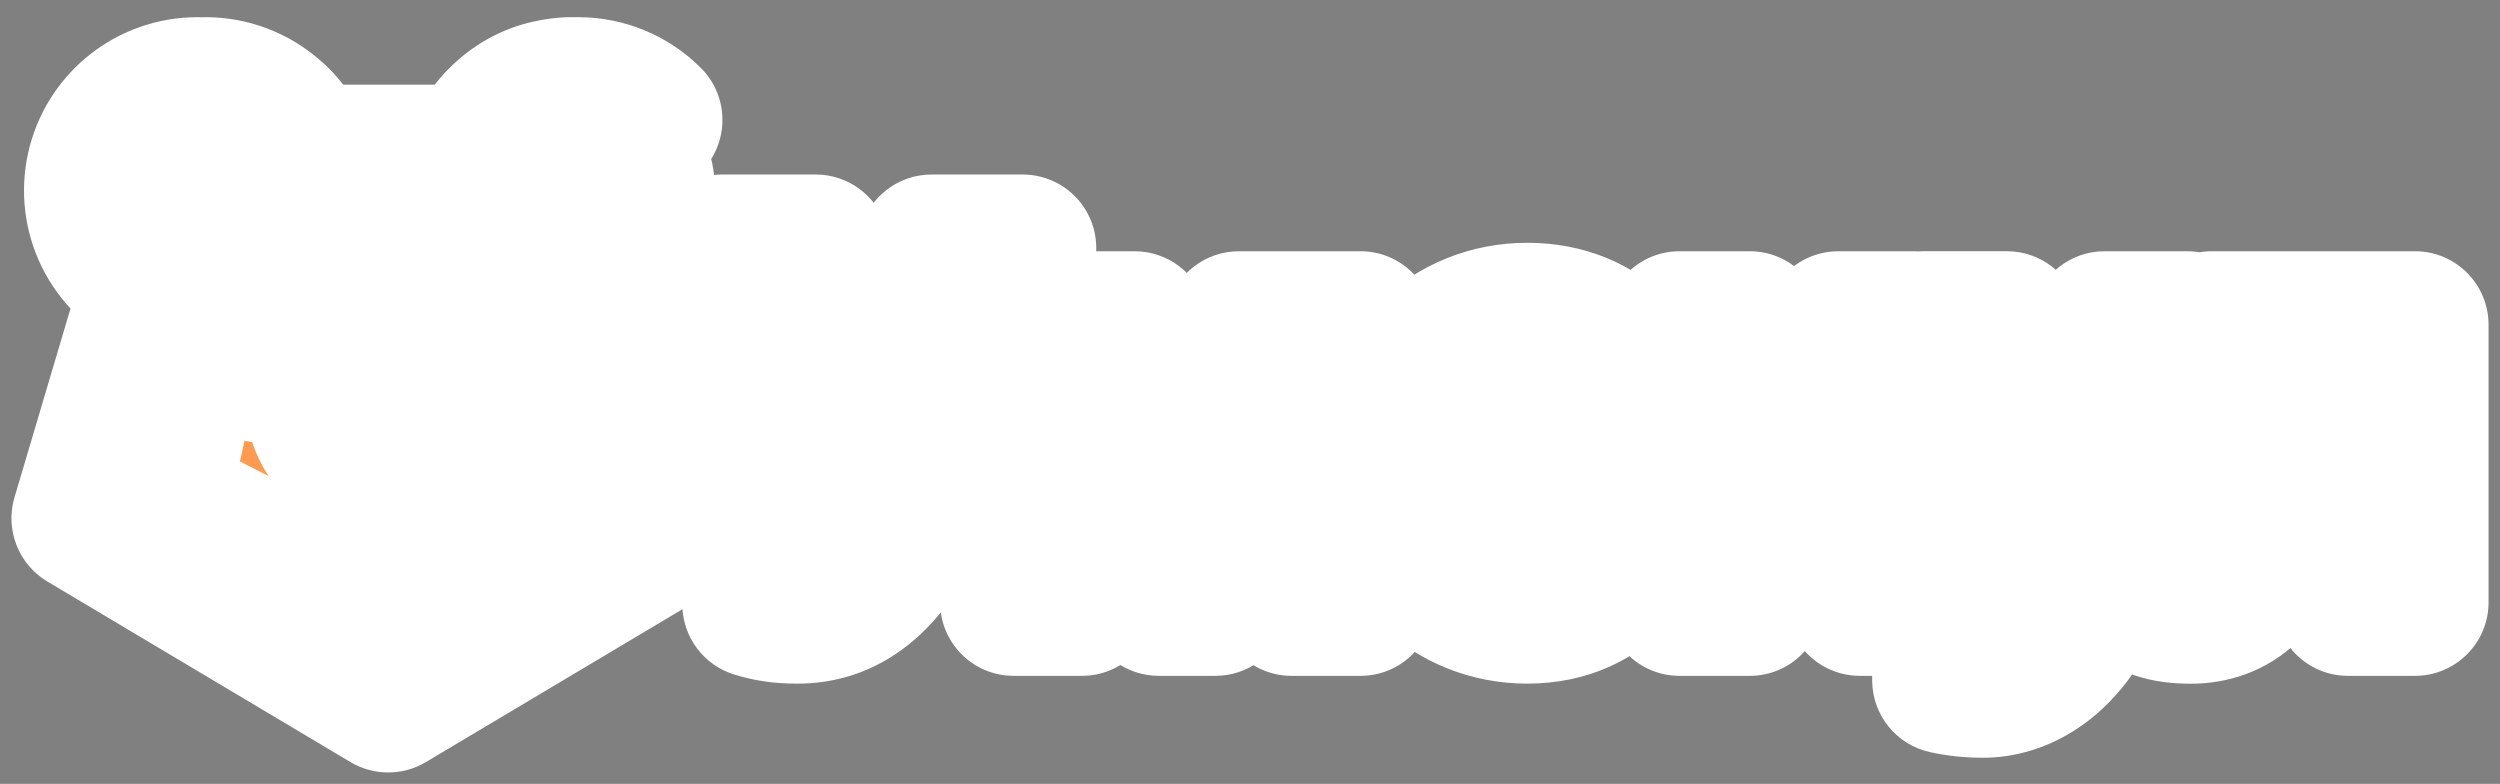 <svg width="354" height="111" viewBox="0 0 354 111" fill="none" xmlns="http://www.w3.org/2000/svg">
<rect x="0" y="0" width="354" height="111" fill="#808080" stroke="none"/>
<mask id="path-1-outside-1_1819_4720" maskUnits="userSpaceOnUse" x="1.032" y="1.844" width="352" height="108" fill="black">
<rect fill="white" x="1.032" y="1.844" width="352" height="108"/>
<path d="M88.473 39.776L97.822 73.441L54.968 98.969L12.032 73.393L22.003 39.776C19.083 38.419 16.715 36.108 15.288 33.224C13.862 30.341 13.464 27.058 14.16 23.917C14.856 20.777 16.604 17.968 19.115 15.955C21.627 13.941 24.751 12.844 27.972 12.844H29.251C32.599 12.879 35.827 14.095 38.363 16.277C40.287 17.884 41.709 20.009 42.459 22.399H67.631C69.102 17.964 73.083 14.246 77.791 13.226C78.714 13.01 79.656 12.882 80.603 12.844H81.883C85.635 12.844 89.233 14.332 91.886 16.981C94.538 19.63 96.029 23.223 96.029 26.969C96.027 32.643 93.304 37.535 88.473 39.776Z"/>
<path d="M39.919 35.027L47.959 34.969L36.276 52.092C34.997 51.695 33.755 51.186 32.565 50.571L39.919 35.027Z"/>
<path d="M69.219 34.969L77.541 35.027L65.803 52.173C64.411 51.831 63.055 51.357 61.753 50.756L69.219 34.969Z"/>
<path d="M144.819 35.122L130.17 71.295C124.994 83.997 118.087 86.39 112.928 86.39C110.432 86.39 108.87 86.114 107.026 85.56L106.941 75.173C108.636 75.87 110.447 76.242 112.279 76.27C114.955 76.27 117.532 75.356 119.194 72.684L102.235 35.122H115.51L123.989 61.538H124.638L131.919 35.122H144.819Z"/>
<path d="M298.004 45.987L292.105 73.501H291.461L284.18 45.983H272.29L286.576 83.998C284.733 87.035 282.336 87.955 279.94 87.955C278.559 87.955 276.899 87.587 275.423 87.035L275.513 96.33C277.272 96.71 279.063 96.896 280.86 96.883C285.194 96.883 292.844 94.305 297.174 81.974L309.71 45.987H298.004Z"/>
<path d="M270.997 45.99H260.304L247.77 65.593V45.99H237.817V85.288H247.77V76.913L254.316 68.354L263.349 85.288H274.96L260.304 60.255L270.997 45.99Z"/>
<path d="M233.761 61.633C233.3 52.431 227.033 44.79 216.249 44.79C205.926 44.79 196.617 52.431 196.617 65.59C196.617 78.75 205.926 86.391 216.249 86.391C227.033 86.391 233.306 77.924 233.761 69.641H222.527C222.896 75.071 220.42 79.211 215.167 79.211C209.729 79.211 207.78 73.505 207.78 65.59C207.78 57.676 209.729 51.88 215.167 51.88C220.42 51.88 222.896 56.114 222.527 61.644L233.761 61.633Z"/>
<path d="M313.21 45.987L312.474 71.297C312.382 75.806 310.353 77.555 308.234 77.555C307.329 77.582 306.425 77.458 305.56 77.188V85.757C306.943 86.218 308.417 86.401 310.263 86.401C315.792 86.401 321.782 82.905 322.243 72.136L322.981 53.635H332.473V85.287H341.968V45.987H313.21Z"/>
<path d="M168.507 71.023H167.862L160.673 45.99H143.531V85.288H153.209L153.115 53.352H153.76L164.084 85.288H172.102L182.333 53.352H183.163L182.886 85.288H192.655V45.99H175.42L168.507 71.023Z"/>
<path d="M50.263 69.425V79.693C55.861 80.021 61.573 78.517 66.042 75.439C71.243 71.907 74.373 66.837 75.156 60.758H68.513C66.362 69.296 58.187 72.123 50.263 69.425Z"/>
<path d="M54.423 66.041C54.596 66.041 54.764 66.054 54.926 66.054C55.089 66.054 55.26 66.054 55.441 66.041C59.976 65.815 64.858 62.358 64.858 55.306V54.824H44.995V55.306C44.995 62.352 49.869 65.809 54.402 66.041H54.423Z"/>
<path d="M36.276 52.092C37.376 52.378 38.501 52.551 39.635 52.607H39.669C39.947 52.622 40.222 52.628 40.486 52.628C40.75 52.628 41.025 52.628 41.297 52.607H41.32C47.043 52.327 51.93 49.234 54.547 44.377H55.379C56.72 46.897 58.737 48.994 61.204 50.434L61.753 50.756L69.217 34.967H47.959L36.276 52.092Z"/>
<path d="M88.473 39.776C93.304 37.535 96.027 32.643 96.029 26.969C96.029 23.223 94.538 19.63 91.886 16.981C89.233 14.332 85.632 12.844 81.881 12.844H80.601C79.652 12.882 78.708 13.01 77.782 13.226C73.075 14.246 69.093 17.964 67.622 22.399H42.45C41.701 20.009 40.279 17.884 38.354 16.277C35.82 14.097 32.596 12.881 29.251 12.844H27.972C24.748 12.841 21.621 13.937 19.107 15.951C16.593 17.965 14.843 20.776 14.147 23.918C13.45 27.061 13.85 30.346 15.278 33.231C16.707 36.116 19.08 38.427 22.003 39.782L12.032 73.393L54.962 98.969L97.816 73.441L88.473 39.776ZM54.97 87.801L22.061 70.923L27.437 46.826H28.115C29.223 48.191 30.561 49.353 32.068 50.26L32.563 50.566L39.917 35.021H28.985C27.308 35.021 25.7 34.356 24.514 33.172C23.329 31.988 22.663 30.383 22.663 28.708C22.663 27.034 23.329 25.428 24.514 24.244C25.7 23.06 27.308 22.395 28.985 22.395C29.11 22.395 29.232 22.406 29.347 22.414C30.471 22.461 31.561 22.815 32.497 23.438C33.433 24.06 34.181 24.928 34.658 25.945C35.071 26.795 35.284 27.728 35.282 28.673C35.282 28.951 35.264 29.228 35.226 29.504V29.846H74.691C74.614 29.46 74.576 29.067 74.577 28.673C74.58 27.259 75.061 25.887 75.943 24.78C76.825 23.673 78.055 22.895 79.434 22.574C80.357 22.351 81.318 22.341 82.244 22.545C83.171 22.749 84.039 23.162 84.782 23.751C85.525 24.34 86.124 25.091 86.533 25.946C86.942 26.801 87.15 27.738 87.142 28.685C87.146 30.357 86.488 31.963 85.31 33.151C84.132 34.34 82.531 35.014 80.857 35.027H77.529L65.792 52.173C66.711 52.381 67.648 52.509 68.59 52.556H68.619C68.895 52.574 69.172 52.574 69.43 52.574C69.688 52.574 69.965 52.574 70.262 52.556C75.076 52.317 79.382 50.046 82.162 46.367H82.832L87.853 70.913L54.97 87.801Z"/>
</mask>
<path d="M88.473 39.776L97.822 73.441L54.968 98.969L12.032 73.393L22.003 39.776C19.083 38.419 16.715 36.108 15.288 33.224C13.862 30.341 13.464 27.058 14.16 23.917C14.856 20.777 16.604 17.968 19.115 15.955C21.627 13.941 24.751 12.844 27.972 12.844H29.251C32.599 12.879 35.827 14.095 38.363 16.277C40.287 17.884 41.709 20.009 42.459 22.399H67.631C69.102 17.964 73.083 14.246 77.791 13.226C78.714 13.01 79.656 12.882 80.603 12.844H81.883C85.635 12.844 89.233 14.332 91.886 16.981C94.538 19.63 96.029 23.223 96.029 26.969C96.027 32.643 93.304 37.535 88.473 39.776Z" fill="#FF9B50"/>
<path d="M39.919 35.027L47.959 34.969L36.276 52.092C34.997 51.695 33.755 51.186 32.565 50.571L39.919 35.027Z" fill="white"/>
<path d="M69.219 34.969L77.541 35.027L65.803 52.173C64.411 51.831 63.055 51.357 61.753 50.756L69.219 34.969Z" fill="white"/>
<path d="M144.819 35.122L130.17 71.295C124.994 83.997 118.087 86.39 112.928 86.39C110.432 86.39 108.87 86.114 107.026 85.56L106.941 75.173C108.636 75.87 110.447 76.242 112.279 76.27C114.955 76.27 117.532 75.356 119.194 72.684L102.235 35.122H115.51L123.989 61.538H124.638L131.919 35.122H144.819Z" fill="black"/>
<path d="M298.004 45.987L292.105 73.501H291.461L284.18 45.983H272.29L286.576 83.998C284.733 87.035 282.336 87.955 279.94 87.955C278.559 87.955 276.899 87.587 275.423 87.035L275.513 96.33C277.272 96.71 279.063 96.896 280.86 96.883C285.194 96.883 292.844 94.305 297.174 81.974L309.71 45.987H298.004Z" fill="black"/>
<path d="M270.997 45.99H260.304L247.77 65.593V45.99H237.817V85.288H247.77V76.913L254.316 68.354L263.349 85.288H274.96L260.304 60.255L270.997 45.99Z" fill="black"/>
<path d="M233.761 61.633C233.3 52.431 227.033 44.79 216.249 44.79C205.926 44.79 196.617 52.431 196.617 65.59C196.617 78.75 205.926 86.391 216.249 86.391C227.033 86.391 233.306 77.924 233.761 69.641H222.527C222.896 75.071 220.42 79.211 215.167 79.211C209.729 79.211 207.78 73.505 207.78 65.59C207.78 57.676 209.729 51.88 215.167 51.88C220.42 51.88 222.896 56.114 222.527 61.644L233.761 61.633Z" fill="black"/>
<path d="M313.21 45.987L312.474 71.297C312.382 75.806 310.353 77.555 308.234 77.555C307.329 77.582 306.425 77.458 305.56 77.188V85.757C306.943 86.218 308.417 86.401 310.263 86.401C315.792 86.401 321.782 82.905 322.243 72.136L322.981 53.635H332.473V85.287H341.968V45.987H313.21Z" fill="black"/>
<path d="M168.507 71.023H167.862L160.673 45.99H143.531V85.288H153.209L153.115 53.352H153.76L164.084 85.288H172.102L182.333 53.352H183.163L182.886 85.288H192.655V45.99H175.42L168.507 71.023Z" fill="black"/>
<path d="M50.263 69.425V79.693C55.861 80.021 61.573 78.517 66.042 75.439C71.243 71.907 74.373 66.837 75.156 60.758H68.513C66.362 69.296 58.187 72.123 50.263 69.425Z" fill="black"/>
<path d="M54.423 66.041C54.596 66.041 54.764 66.054 54.926 66.054C55.089 66.054 55.26 66.054 55.441 66.041C59.976 65.815 64.858 62.358 64.858 55.306V54.824H44.995V55.306C44.995 62.352 49.869 65.809 54.402 66.041H54.423Z" fill="black"/>
<path d="M36.276 52.092C37.376 52.378 38.501 52.551 39.635 52.607H39.669C39.947 52.622 40.222 52.628 40.486 52.628C40.75 52.628 41.025 52.628 41.297 52.607H41.32C47.043 52.327 51.93 49.234 54.547 44.377H55.379C56.72 46.897 58.737 48.994 61.204 50.434L61.753 50.756L69.217 34.967H47.959L36.276 52.092Z" fill="black"/>
<path d="M88.473 39.776C93.304 37.535 96.027 32.643 96.029 26.969C96.029 23.223 94.538 19.63 91.886 16.981C89.233 14.332 85.632 12.844 81.881 12.844H80.601C79.652 12.882 78.708 13.01 77.782 13.226C73.075 14.246 69.093 17.964 67.622 22.399H42.45C41.701 20.009 40.279 17.884 38.354 16.277C35.82 14.097 32.596 12.881 29.251 12.844H27.972C24.748 12.841 21.621 13.937 19.107 15.951C16.593 17.965 14.843 20.776 14.147 23.918C13.45 27.061 13.85 30.346 15.278 33.231C16.707 36.116 19.08 38.427 22.003 39.782L12.032 73.393L54.962 98.969L97.816 73.441L88.473 39.776ZM54.97 87.801L22.061 70.923L27.437 46.826H28.115C29.223 48.191 30.561 49.353 32.068 50.26L32.563 50.566L39.917 35.021H28.985C27.308 35.021 25.7 34.356 24.514 33.172C23.329 31.988 22.663 30.383 22.663 28.708C22.663 27.034 23.329 25.428 24.514 24.244C25.7 23.06 27.308 22.395 28.985 22.395C29.11 22.395 29.232 22.406 29.347 22.414C30.471 22.461 31.561 22.815 32.497 23.438C33.433 24.06 34.181 24.928 34.658 25.945C35.071 26.795 35.284 27.728 35.282 28.673C35.282 28.951 35.264 29.228 35.226 29.504V29.846H74.691C74.614 29.46 74.576 29.067 74.577 28.673C74.58 27.259 75.061 25.887 75.943 24.78C76.825 23.673 78.055 22.895 79.434 22.574C80.357 22.351 81.318 22.341 82.244 22.545C83.171 22.749 84.039 23.162 84.782 23.751C85.525 24.34 86.124 25.091 86.533 25.946C86.942 26.801 87.15 27.738 87.142 28.685C87.146 30.357 86.488 31.963 85.31 33.151C84.132 34.34 82.531 35.014 80.857 35.027H77.529L65.792 52.173C66.711 52.381 67.648 52.509 68.59 52.556H68.619C68.895 52.574 69.172 52.574 69.43 52.574C69.688 52.574 69.965 52.574 70.262 52.556C75.076 52.317 79.382 50.046 82.162 46.367H82.832L87.853 70.913L54.97 87.801Z" fill="black"/>
<path d="M96.029 26.969L101.235 26.971V26.969H96.029ZM27.972 18.05H29.251V7.638H27.972V18.05ZM88.207 20.665C89.883 22.338 90.823 24.606 90.823 26.969H101.235C101.235 21.84 99.194 16.922 95.564 13.297L88.207 20.665ZM90.823 26.968C90.822 30.974 88.97 33.806 86.282 35.054L90.665 44.498C97.637 41.263 101.232 34.312 101.235 26.971L90.823 26.968ZM88.473 39.776L98.505 36.99C96.967 31.45 91.228 28.206 85.688 29.744C80.148 31.282 76.903 37.02 78.441 42.56L88.473 39.776ZM97.822 73.441L103.15 82.386C107.184 79.983 109.11 75.179 107.854 70.655L97.822 73.441ZM54.968 98.969L49.639 107.914C52.922 109.87 57.013 109.87 60.296 107.914L54.968 98.969ZM12.032 73.393L2.05 70.432C0.696 74.998 2.612 79.9 6.703 82.338L12.032 73.393ZM22.003 39.776L31.985 42.737C33.453 37.788 31.073 32.51 26.392 30.334L22.003 39.776ZM15.288 33.224L5.956 37.84L5.956 37.84L15.288 33.224ZM14.16 23.917L24.325 26.17L24.325 26.17L14.16 23.917ZM19.115 15.955L12.602 7.832L12.602 7.832L19.115 15.955ZM27.972 12.844L27.972 23.256C33.72 23.255 38.381 18.597 38.383 12.848C38.386 7.1 33.729 2.437 27.981 2.432L27.972 12.844ZM29.251 12.844L29.36 2.433C23.611 2.372 18.902 6.983 18.84 12.732C18.778 18.48 23.387 23.191 29.136 23.255L29.251 12.844ZM38.363 16.277L31.572 24.17C31.611 24.203 31.65 24.237 31.69 24.27L38.363 16.277ZM42.459 22.399L32.524 25.516C33.886 29.857 37.909 32.811 42.459 32.811V22.399ZM67.631 22.399V32.811C72.118 32.811 76.101 29.936 77.513 25.677L67.631 22.399ZM77.791 13.226L79.995 23.402C80.05 23.39 80.105 23.377 80.16 23.365L77.791 13.226ZM80.603 12.844V2.432C80.463 2.432 80.322 2.435 80.181 2.441L80.603 12.844ZM84.529 24.349C88.598 28.412 95.19 28.407 99.253 24.338C103.316 20.269 103.311 13.676 99.242 9.613L84.529 24.349ZM39.919 35.027L39.844 24.615C35.846 24.644 32.217 26.96 30.507 30.574L39.919 35.027ZM47.959 34.969L56.56 40.837C58.743 37.637 58.969 33.49 57.148 30.072C55.326 26.654 51.757 24.529 47.884 24.557L47.959 34.969ZM36.276 52.092L33.187 62.035C33.341 62.083 33.496 62.127 33.652 62.168L36.276 52.092ZM32.565 50.571L23.153 46.119C20.754 51.19 22.805 57.25 27.79 59.824L32.565 50.571ZM69.219 34.969L69.292 24.557C65.24 24.529 61.54 26.854 59.807 30.517L69.219 34.969ZM77.541 35.027L86.132 40.908C88.307 37.731 88.551 33.614 86.767 30.203C84.984 26.791 81.463 24.642 77.614 24.615L77.541 35.027ZM65.803 52.173L63.325 62.285C67.536 63.318 71.946 61.632 74.395 58.054L65.803 52.173ZM61.753 50.756L56.49 59.74C56.782 59.91 57.081 60.067 57.388 60.209L61.753 50.756ZM144.819 35.122L154.47 39.031C155.77 35.821 155.389 32.175 153.454 29.304C151.518 26.432 148.282 24.711 144.819 24.711V35.122ZM130.17 71.295L139.812 75.223C139.815 75.216 139.817 75.21 139.82 75.203L130.17 71.295ZM107.026 85.56L96.615 85.645C96.653 90.208 99.657 94.215 104.027 95.53L107.026 85.56ZM106.941 75.173L110.9 65.543C107.675 64.217 103.999 64.594 101.11 66.547C98.221 68.501 96.501 71.771 96.53 75.258L106.941 75.173ZM112.279 76.27L112.12 86.68C112.173 86.681 112.226 86.682 112.279 86.682V76.27ZM119.194 72.684L128.034 78.185C129.869 75.236 130.113 71.566 128.684 68.4L119.194 72.684ZM102.235 35.122V24.711C98.7 24.711 95.406 26.505 93.489 29.474C91.571 32.444 91.291 36.185 92.746 39.407L102.235 35.122ZM115.51 35.122L125.423 31.94C124.041 27.632 120.034 24.711 115.51 24.711V35.122ZM123.989 61.538L114.076 64.72C115.458 69.028 119.465 71.949 123.989 71.949V61.538ZM124.638 61.538V71.949C129.323 71.949 133.431 68.82 134.676 64.304L124.638 61.538ZM131.919 35.122V24.711C127.235 24.711 123.127 27.839 121.882 32.356L131.919 35.122ZM298.004 45.987V35.575C293.095 35.575 288.853 39.004 287.824 43.804L298.004 45.987ZM292.105 73.501V83.913C297.014 83.913 301.256 80.484 302.285 75.684L292.105 73.501ZM291.461 73.501L281.396 76.164C282.604 80.731 286.736 83.913 291.461 83.913V73.501ZM284.18 45.983L294.245 43.319C293.037 38.752 288.904 35.571 284.18 35.571V45.983ZM272.29 45.983V35.571C268.874 35.571 265.675 37.247 263.73 40.055C261.785 42.864 261.342 46.447 262.544 49.645L272.29 45.983ZM286.576 83.998L295.477 89.398C297.134 86.666 297.446 83.326 296.322 80.335L286.576 83.998ZM275.423 87.035L279.074 77.284C275.861 76.081 272.26 76.538 269.449 78.507C266.639 80.476 264.979 83.704 265.012 87.136L275.423 87.035ZM275.513 96.33L265.102 96.431C265.149 101.296 268.56 105.48 273.315 106.507L275.513 96.33ZM280.86 96.883V86.471C280.836 86.471 280.811 86.471 280.787 86.471L280.86 96.883ZM297.174 81.974L306.998 85.424C307.001 85.416 307.004 85.407 307.007 85.399L297.174 81.974ZM309.71 45.987L319.542 49.412C320.651 46.228 320.15 42.704 318.197 39.956C316.244 37.208 313.081 35.575 309.71 35.575V45.987ZM270.997 45.99L279.328 52.235C281.693 49.08 282.073 44.859 280.309 41.332C278.545 37.806 274.94 35.578 270.997 35.578V45.99ZM260.304 45.99V35.578C256.752 35.578 253.445 37.389 251.532 40.381L260.304 45.99ZM247.77 65.593H237.358C237.358 70.218 240.409 74.289 244.849 75.587C249.288 76.885 254.051 75.098 256.542 71.202L247.77 65.593ZM247.77 45.99H258.182C258.182 40.24 253.52 35.578 247.77 35.578V45.99ZM237.817 45.99V35.578C232.067 35.578 227.405 40.24 227.405 45.99H237.817ZM237.817 85.288H227.405C227.405 91.038 232.067 95.7 237.817 95.7V85.288ZM247.77 85.288V95.7C253.52 95.7 258.182 91.038 258.182 85.288H247.77ZM247.77 76.913L239.5 70.588C238.111 72.404 237.358 74.626 237.358 76.913H247.77ZM254.316 68.354L263.502 63.454C261.835 60.328 258.693 58.265 255.163 57.977C251.632 57.689 248.197 59.215 246.045 62.029L254.316 68.354ZM263.349 85.288L254.162 90.189C255.972 93.581 259.504 95.7 263.349 95.7V85.288ZM274.96 85.288V95.7C278.691 95.7 282.137 93.704 283.993 90.467C285.848 87.23 285.83 83.248 283.945 80.028L274.96 85.288ZM260.304 60.255L251.973 54.01C249.459 57.363 249.201 61.898 251.319 65.515L260.304 60.255ZM233.761 61.633L233.771 72.045C236.621 72.042 239.345 70.871 241.309 68.805C243.272 66.739 244.303 63.959 244.16 61.112L233.761 61.633ZM233.761 69.641L244.157 70.212C244.314 67.356 243.289 64.561 241.323 62.484C239.356 60.406 236.622 59.229 233.761 59.229V69.641ZM222.527 69.641V59.229C219.643 59.229 216.888 60.425 214.919 62.533C212.95 64.64 211.944 67.469 212.139 70.347L222.527 69.641ZM222.527 61.644L212.138 60.95C211.946 63.828 212.956 66.655 214.927 68.76C216.898 70.865 219.653 72.058 222.537 72.055L222.527 61.644ZM313.21 45.987V35.575C307.578 35.575 302.966 40.054 302.803 45.684L313.21 45.987ZM312.474 71.297L302.067 70.994C302.066 71.024 302.065 71.054 302.065 71.084L312.474 71.297ZM308.234 77.555V67.144C308.133 67.144 308.031 67.145 307.929 67.148L308.234 77.555ZM305.56 77.188L308.662 67.249C305.501 66.263 302.059 66.838 299.391 68.8C296.724 70.763 295.148 73.876 295.148 77.188H305.56ZM305.56 85.757H295.148C295.148 90.238 298.016 94.216 302.267 95.634L305.56 85.757ZM322.243 72.136L332.646 72.581C332.646 72.571 332.647 72.561 332.647 72.551L322.243 72.136ZM322.981 53.635V43.224C317.392 43.224 312.8 47.636 312.578 53.221L322.981 53.635ZM332.473 53.635H342.885C342.885 47.885 338.224 43.224 332.473 43.224V53.635ZM332.473 85.287H322.062C322.062 91.038 326.723 95.699 332.473 95.699V85.287ZM341.968 85.287V95.699C347.718 95.699 352.38 91.038 352.38 85.287H341.968ZM341.968 45.987H352.38C352.38 40.236 347.718 35.575 341.968 35.575V45.987ZM168.507 71.023V81.435C173.19 81.435 177.297 78.309 178.543 73.795L168.507 71.023ZM167.862 71.023L157.855 73.897C159.137 78.36 163.219 81.435 167.862 81.435V71.023ZM160.673 45.99L170.68 43.116C169.398 38.653 165.316 35.578 160.673 35.578V45.99ZM143.531 45.99V35.578C137.781 35.578 133.119 40.24 133.119 45.99H143.531ZM143.531 85.288H133.119C133.119 91.038 137.781 95.7 143.531 95.7V85.288ZM153.209 85.288V95.7C155.975 95.7 158.628 94.599 160.582 92.64C162.535 90.68 163.628 88.024 163.62 85.258L153.209 85.288ZM153.115 53.352V42.94C150.348 42.94 147.695 44.041 145.742 46C143.788 47.959 142.695 50.616 142.703 53.382L153.115 53.352ZM153.76 53.352L163.667 50.149C162.278 45.852 158.276 42.94 153.76 42.94V53.352ZM164.084 85.288L154.177 88.491C155.567 92.788 159.568 95.7 164.084 95.7V85.288ZM172.102 85.288V95.7C176.629 95.7 180.636 92.775 182.017 88.465L172.102 85.288ZM182.333 53.352V42.94C177.806 42.94 173.798 45.865 172.417 50.175L182.333 53.352ZM183.163 53.352L193.574 53.442C193.598 50.665 192.512 47.993 190.557 46.021C188.602 44.049 185.94 42.94 183.163 42.94V53.352ZM182.886 85.288L172.475 85.198C172.451 87.975 173.537 90.646 175.492 92.618C177.447 94.591 180.109 95.7 182.886 95.7V85.288ZM192.655 85.288V95.7C198.406 95.7 203.067 91.038 203.067 85.288H192.655ZM192.655 45.99H203.067C203.067 40.24 198.406 35.578 192.655 35.578V45.99ZM175.42 45.99V35.578C170.737 35.578 166.63 38.704 165.384 43.218L175.42 45.99ZM50.263 69.425L53.619 59.569C50.439 58.486 46.933 59.004 44.202 60.959C41.471 62.914 39.851 66.066 39.851 69.425H50.263ZM50.263 79.693H39.851C39.851 85.207 44.149 89.764 49.653 90.087L50.263 79.693ZM66.042 75.439L60.193 66.825C60.173 66.838 60.154 66.852 60.135 66.865L66.042 75.439ZM75.156 60.758L85.482 62.087C85.864 59.119 84.95 56.13 82.973 53.882C80.997 51.635 78.148 50.347 75.156 50.347V60.758ZM68.513 60.758V50.347C63.743 50.347 59.582 53.589 58.417 58.215L68.513 60.758ZM55.441 66.041L54.922 55.642C54.856 55.646 54.79 55.65 54.724 55.654L55.441 66.041ZM64.858 54.824H75.27C75.27 49.074 70.608 44.412 64.858 44.412V54.824ZM44.995 54.824V44.412C39.245 44.412 34.584 49.074 34.584 54.824H44.995ZM54.402 66.041L53.869 76.439C54.046 76.448 54.224 76.453 54.402 76.453V66.041ZM39.635 52.607L39.119 63.006C39.291 63.015 39.463 63.019 39.635 63.019V52.607ZM39.669 52.607L40.211 42.21C40.03 42.2 39.849 42.196 39.669 42.196V52.607ZM41.297 52.607V42.196C41.035 42.196 40.772 42.205 40.51 42.225L41.297 52.607ZM41.32 52.607V63.019C41.49 63.019 41.66 63.015 41.83 63.007L41.32 52.607ZM54.547 44.377V33.965C50.718 33.965 47.197 36.067 45.381 39.438L54.547 44.377ZM55.379 44.377L64.57 39.486C62.763 36.088 59.228 33.965 55.379 33.965V44.377ZM61.204 50.434L66.467 41.451C66.462 41.448 66.457 41.445 66.452 41.442L61.204 50.434ZM69.217 34.967L78.63 39.416C80.155 36.191 79.922 32.409 78.013 29.395C76.104 26.381 72.785 24.555 69.217 24.555V34.967ZM47.959 34.967V24.555C44.517 24.555 41.297 26.256 39.357 29.099L47.959 34.967ZM80.601 12.844V2.432C80.462 2.432 80.323 2.435 80.184 2.44L80.601 12.844ZM77.782 13.226L79.987 23.402C80.042 23.39 80.096 23.378 80.151 23.365L77.782 13.226ZM67.622 22.399V32.811C72.11 32.811 76.092 29.936 77.505 25.677L67.622 22.399ZM42.45 22.399L32.516 25.516C33.878 29.857 37.901 32.811 42.45 32.811V22.399ZM38.354 16.277L31.563 24.169C31.602 24.203 31.642 24.237 31.682 24.271L38.354 16.277ZM19.107 15.951L12.598 7.825L12.598 7.825L19.107 15.951ZM14.147 23.918L3.981 21.666L3.981 21.666L14.147 23.918ZM15.278 33.231L24.609 28.61L24.609 28.61L15.278 33.231ZM22.003 39.782L31.985 42.743C33.454 37.79 31.069 32.508 26.381 30.336L22.003 39.782ZM54.962 98.969L49.633 107.914C52.916 109.87 57.007 109.87 60.29 107.914L54.962 98.969ZM97.816 73.441L103.144 82.386C107.177 79.984 109.104 75.18 107.848 70.657L97.816 73.441ZM54.97 87.801L50.218 97.066C53.203 98.597 56.742 98.596 59.727 97.063L54.97 87.801ZM22.061 70.923L11.899 68.656C10.867 73.284 13.091 78.024 17.31 80.188L22.061 70.923ZM27.437 46.826V36.415C22.56 36.415 18.337 39.8 17.275 44.559L27.437 46.826ZM28.115 46.826L36.198 40.264C34.221 37.829 31.252 36.415 28.115 36.415V46.826ZM32.068 50.26L37.532 41.398C37.501 41.379 37.469 41.359 37.437 41.34L32.068 50.26ZM32.563 50.566L27.098 59.428C29.619 60.982 32.682 61.39 35.522 60.548C38.361 59.706 40.708 57.695 41.974 55.018L32.563 50.566ZM39.917 35.021L49.328 39.474C50.854 36.248 50.622 32.466 48.713 29.451C46.805 26.436 43.485 24.609 39.917 24.609V35.021ZM24.514 33.172L31.871 25.805L31.871 25.805L24.514 33.172ZM29.347 22.414L28.593 32.798C28.699 32.806 28.806 32.812 28.912 32.817L29.347 22.414ZM32.497 23.438L38.262 14.768L38.262 14.768L32.497 23.438ZM34.658 25.945L25.23 30.363C25.25 30.407 25.271 30.451 25.292 30.495L34.658 25.945ZM35.282 28.673L24.87 28.65C24.87 28.666 24.87 28.681 24.87 28.696L35.282 28.673ZM35.226 29.504L24.911 28.084C24.846 28.554 24.814 29.029 24.814 29.504H35.226ZM35.226 29.846H24.814C24.814 35.597 29.475 40.258 35.226 40.258V29.846ZM74.691 29.846V40.258C77.809 40.258 80.763 38.861 82.741 36.45C84.719 34.039 85.512 30.869 84.902 27.811L74.691 29.846ZM74.577 28.673L84.989 28.7L84.989 28.697L74.577 28.673ZM75.943 24.78L67.799 18.292L67.799 18.293L75.943 24.78ZM79.434 22.574L81.798 32.714C81.825 32.708 81.851 32.701 81.878 32.695L79.434 22.574ZM82.244 22.545L84.482 12.377L84.482 12.377L82.244 22.545ZM84.782 23.751L78.313 31.909L78.314 31.91L84.782 23.751ZM87.142 28.685L76.73 28.595C76.73 28.635 76.73 28.674 76.73 28.713L87.142 28.685ZM85.31 33.151L92.706 40.48L92.706 40.48L85.31 33.151ZM80.857 35.027V45.439C80.885 45.439 80.912 45.439 80.94 45.439L80.857 35.027ZM77.529 35.027V24.616C74.093 24.616 70.878 26.311 68.937 29.146L77.529 35.027ZM65.792 52.173L57.2 46.292C55.251 49.139 54.839 52.767 56.1 55.978C57.361 59.19 60.131 61.568 63.496 62.329L65.792 52.173ZM68.59 52.556L68.077 62.955C68.248 62.963 68.418 62.968 68.59 62.968V52.556ZM68.619 52.556L69.317 42.167C69.085 42.152 68.852 42.144 68.619 42.144V52.556ZM70.262 52.556L69.746 42.157C69.701 42.159 69.656 42.161 69.612 42.164L70.262 52.556ZM82.162 46.367V35.956C78.897 35.956 75.822 37.487 73.854 40.091L82.162 46.367ZM82.832 46.367L93.032 44.28C92.041 39.435 87.777 35.956 82.832 35.956V46.367ZM87.853 70.913L92.61 80.174C96.764 78.041 98.99 73.401 98.054 68.826L87.853 70.913ZM78.441 42.562L87.79 76.227L107.854 70.655L98.505 36.99L78.441 42.562ZM92.494 64.496L49.639 90.024L60.296 107.914L103.15 82.386L92.494 64.496ZM60.296 90.024L17.361 64.448L6.704 82.338L49.639 107.914L60.296 90.024ZM22.014 76.354L31.985 42.737L12.021 36.816L2.05 70.432L22.014 76.354ZM26.392 30.334C25.619 29.975 24.995 29.365 24.621 28.608L5.956 37.84C8.434 42.85 12.548 46.863 17.615 49.218L26.392 30.334ZM24.621 28.609C24.247 27.852 24.143 26.992 24.325 26.17L3.995 21.665C2.785 27.123 3.478 32.829 5.956 37.84L24.621 28.609ZM24.325 26.17C24.508 25.348 24.966 24.609 25.628 24.078L12.602 7.832C8.242 11.328 5.205 16.207 3.995 21.665L24.325 26.17ZM25.628 24.078C26.291 23.547 27.118 23.256 27.972 23.256L27.971 2.432C22.384 2.432 16.962 4.336 12.602 7.832L25.628 24.078ZM29.142 23.255C30.037 23.264 30.898 23.59 31.572 24.17L45.154 8.386C40.756 4.601 35.161 2.493 29.36 2.433L29.142 23.255ZM31.69 24.27C32.084 24.599 32.373 25.031 32.524 25.516L52.393 19.283C51.045 14.987 48.491 11.17 45.035 8.285L31.69 24.27ZM42.459 32.811H67.631V11.988H42.459V32.811ZM77.513 25.677C77.861 24.627 78.999 23.618 79.995 23.402L75.586 3.05C67.167 4.874 60.342 11.302 57.748 19.122L77.513 25.677ZM80.16 23.365C80.444 23.298 80.734 23.259 81.026 23.247L80.181 2.441C78.578 2.506 76.984 2.722 75.421 3.087L80.16 23.365ZM80.603 23.256H81.883V2.432H80.603V23.256ZM81.883 23.256C82.878 23.256 83.829 23.65 84.529 24.349L99.242 9.613C94.636 5.014 88.391 2.432 81.883 2.432V23.256ZM39.994 45.438L48.035 45.38L47.884 24.557L39.844 24.615L39.994 45.438ZM39.359 29.101L27.676 46.224L44.877 57.96L56.56 40.837L39.359 29.101ZM39.365 42.149C38.668 41.932 37.99 41.655 37.34 41.319L27.79 59.824C29.52 60.717 31.326 61.457 33.187 62.035L39.365 42.149ZM41.977 55.024L49.331 39.479L30.507 30.574L23.153 46.119L41.977 55.024ZM69.147 45.38L77.468 45.438L77.614 24.615L69.292 24.557L69.147 45.38ZM68.949 29.145L57.212 46.291L74.395 58.054L86.132 40.908L68.949 29.145ZM68.282 42.06C67.538 41.878 66.813 41.624 66.119 41.304L57.388 60.209C59.296 61.09 61.285 61.785 63.325 62.285L68.282 42.06ZM71.166 55.207L78.632 39.42L59.807 30.517L52.341 46.305L71.166 55.207ZM135.169 31.214L120.52 67.386L139.82 75.203L154.47 39.031L135.169 31.214ZM120.528 67.366C118.449 72.468 116.456 74.434 115.436 75.174C114.536 75.825 113.779 75.979 112.928 75.979V96.802C117.237 96.802 122.513 95.759 127.65 92.039C132.667 88.405 136.715 82.824 139.812 75.223L120.528 67.366ZM112.928 75.979C111.464 75.979 110.911 75.856 110.026 75.589L104.027 95.53C106.828 96.373 109.4 96.802 112.928 96.802V75.979ZM117.438 85.474L117.353 75.088L96.53 75.258L96.615 85.645L117.438 85.474ZM102.982 84.803C105.884 85.996 108.984 86.632 112.12 86.68L112.438 65.859C111.91 65.851 111.388 65.744 110.9 65.543L102.982 84.803ZM112.279 86.682C117.469 86.682 123.963 84.729 128.034 78.185L110.354 67.184C110.442 67.043 110.604 66.829 110.858 66.602C111.112 66.376 111.389 66.198 111.657 66.07C112.178 65.823 112.464 65.858 112.279 65.858V86.682ZM128.684 68.4L111.725 30.838L92.746 39.407L109.705 76.969L128.684 68.4ZM102.235 45.534H115.51V24.711H102.235V45.534ZM105.596 38.305L114.076 64.72L133.903 58.355L125.423 31.94L105.596 38.305ZM123.989 71.949H124.638V51.126H123.989V71.949ZM134.676 64.304L141.957 37.889L121.882 32.356L114.601 58.771L134.676 64.304ZM131.919 45.534H144.819V24.711H131.919V45.534ZM287.824 43.804L281.924 71.318L302.285 75.684L308.185 48.17L287.824 43.804ZM292.105 63.089H291.461V83.913H292.105V63.089ZM301.526 70.838L294.245 43.319L274.115 48.646L281.396 76.164L301.526 70.838ZM284.18 35.571H272.29V56.394H284.18V35.571ZM262.544 49.645L276.829 87.66L296.322 80.335L282.036 42.32L262.544 49.645ZM277.674 78.597C277.579 78.754 277.805 78.339 278.519 77.954C279.206 77.582 279.784 77.543 279.94 77.543V98.367C282.492 98.367 285.466 97.867 288.412 96.277C291.384 94.672 293.73 92.278 295.477 89.398L277.674 78.597ZM279.94 77.543C280.049 77.543 280.089 77.55 280.055 77.546C280.023 77.542 279.951 77.532 279.842 77.509C279.613 77.462 279.339 77.383 279.074 77.284L271.772 96.785C274.041 97.635 276.966 98.367 279.94 98.367V77.543ZM265.012 87.136L265.102 96.431L285.925 96.229L285.835 86.933L265.012 87.136ZM273.315 106.507C275.817 107.048 278.37 107.313 280.934 107.294L280.787 86.471C279.755 86.479 278.726 86.373 277.712 86.153L273.315 106.507ZM280.86 107.295C285.036 107.295 290.226 106.061 295.156 102.463C300.132 98.832 304.258 93.226 306.998 85.424L287.351 78.525C285.761 83.053 283.896 84.901 282.882 85.642C281.821 86.416 281.018 86.471 280.86 86.471V107.295ZM307.007 85.399L319.542 49.412L299.878 42.562L287.342 78.549L307.007 85.399ZM309.71 35.575H298.004V56.399H309.71V35.575ZM270.997 35.578H260.304V56.402H270.997V35.578ZM251.532 40.381L238.998 59.985L256.542 71.202L269.076 51.598L251.532 40.381ZM258.182 65.593V45.99H237.358V65.593H258.182ZM247.77 35.578H237.817V56.402H247.77V35.578ZM227.405 45.99V85.288H248.229V45.99H227.405ZM237.817 95.7H247.77V74.876H237.817V95.7ZM258.182 85.288V76.913H237.358V85.288H258.182ZM256.041 83.238L262.586 74.679L246.045 62.029L239.5 70.588L256.041 83.238ZM245.129 73.254L254.162 90.189L272.535 80.388L263.502 63.454L245.129 73.254ZM263.349 95.7H274.96V74.876H263.349V95.7ZM283.945 80.028L269.289 54.994L251.319 65.515L265.975 90.549L283.945 80.028ZM268.635 66.5L279.328 52.235L262.666 39.745L251.973 54.01L268.635 66.5ZM244.16 61.112C243.82 54.333 241.308 47.616 236.345 42.507C231.276 37.288 224.254 34.379 216.249 34.379V55.202C219.028 55.202 220.532 56.113 221.408 57.015C222.39 58.026 223.241 59.731 223.363 62.154L244.16 61.112ZM216.249 34.379C200.348 34.379 186.205 46.51 186.205 65.59H207.029C207.029 58.352 211.504 55.202 216.249 55.202V34.379ZM186.205 65.59C186.205 84.671 200.348 96.802 216.249 96.802V75.979C211.504 75.979 207.029 72.829 207.029 65.59H186.205ZM216.249 96.802C233.611 96.802 243.46 82.902 244.157 70.212L223.365 69.07C223.265 70.887 222.502 72.708 221.305 73.978C220.248 75.098 218.702 75.979 216.249 75.979V96.802ZM233.761 59.229H222.527V80.053H233.761V59.229ZM212.139 70.347C212.217 71.491 211.89 71.237 212.495 70.394C212.835 69.92 213.353 69.449 214.003 69.13C214.636 68.82 215.095 68.8 215.167 68.8V89.623C220.854 89.623 226.065 87.202 229.415 82.532C232.479 78.261 233.206 73.222 232.915 68.936L212.139 70.347ZM215.167 68.8C215.735 68.8 216.709 68.985 217.662 69.647C218.083 69.94 218.377 70.243 218.562 70.474C218.653 70.587 218.715 70.68 218.754 70.742C218.792 70.804 218.809 70.839 218.809 70.84C218.81 70.841 218.796 70.812 218.772 70.749C218.748 70.686 218.717 70.593 218.68 70.469C218.606 70.215 218.523 69.859 218.446 69.388C218.291 68.429 218.191 67.168 218.191 65.59H197.368C197.368 70.079 197.869 75.365 200.059 79.898C201.219 82.299 203.017 84.827 205.776 86.745C208.623 88.725 211.88 89.623 215.167 89.623V68.8ZM218.191 65.59C218.191 64.013 218.29 62.743 218.448 61.77C218.61 60.768 218.795 60.327 218.826 60.263C218.845 60.223 218.568 60.821 217.712 61.423C216.761 62.093 215.77 62.292 215.167 62.292V41.468C211.845 41.468 208.571 42.392 205.725 44.396C202.974 46.332 201.191 48.874 200.043 51.272C197.871 55.81 197.368 61.097 197.368 65.59H218.191ZM215.167 62.292C215.061 62.292 214.573 62.263 213.923 61.938C213.26 61.606 212.755 61.127 212.437 60.674C212.143 60.257 212.096 59.991 212.11 60.054C212.124 60.118 212.175 60.408 212.138 60.95L232.916 62.336C233.202 58.038 232.489 52.992 229.474 48.702C226.163 43.991 220.949 41.468 215.167 41.468V62.292ZM222.537 72.055L233.771 72.045L233.752 51.221L222.518 51.232L222.537 72.055ZM302.803 45.684L302.067 70.994L322.882 71.599L323.618 46.289L302.803 45.684ZM302.065 71.084C302.047 71.948 301.859 71.049 302.916 69.699C303.467 68.996 304.259 68.311 305.282 67.821C306.291 67.338 307.317 67.144 308.234 67.144V87.967C312.39 87.967 316.492 86.139 319.313 82.535C321.937 79.183 322.81 75.155 322.884 71.51L302.065 71.084ZM307.929 67.148C308.177 67.141 308.425 67.175 308.662 67.249L302.458 87.127C304.425 87.741 306.48 88.023 308.54 87.963L307.929 67.148ZM295.148 77.188V85.757H315.972V77.188H295.148ZM302.267 95.634C305.052 96.563 307.723 96.813 310.263 96.813V75.989C309.675 75.989 309.323 75.959 309.119 75.932C308.935 75.907 308.866 75.884 308.854 75.88L302.267 95.634ZM310.263 96.813C315.192 96.813 320.903 95.229 325.473 90.712C330.065 86.173 332.335 79.836 332.646 72.581L311.841 71.69C311.766 73.456 311.479 74.545 311.244 75.15C311.128 75.45 311.023 75.638 310.955 75.743C310.888 75.848 310.844 75.892 310.835 75.901C310.834 75.903 310.844 75.902 310.803 75.916C310.738 75.941 310.562 75.989 310.263 75.989V96.813ZM332.647 72.551L333.385 54.05L312.578 53.221L311.84 71.721L332.647 72.551ZM322.981 64.047H332.473V43.224H322.981V64.047ZM322.062 53.635V85.287H342.885V53.635H322.062ZM332.473 95.699H341.968V74.876H332.473V95.699ZM352.38 85.287V45.987H331.556V85.287H352.38ZM341.968 35.575H313.21V56.398H341.968V35.575ZM168.507 60.612H167.862V81.435H168.507V60.612ZM177.869 68.149L170.68 43.116L150.665 48.864L157.855 73.897L177.869 68.149ZM160.673 35.578H143.531V56.402H160.673V35.578ZM133.119 45.99V85.288H153.943V45.99H133.119ZM143.531 95.7H153.209V74.876H143.531V95.7ZM163.62 85.258L163.527 53.321L142.703 53.382L142.797 85.319L163.62 85.258ZM153.115 63.764H153.76V42.94H153.115V63.764ZM143.853 56.554L154.177 88.491L173.991 82.085L163.667 50.149L143.853 56.554ZM164.084 95.7H172.102V74.876H164.084V95.7ZM182.017 88.465L192.248 56.528L172.417 50.175L162.187 82.112L182.017 88.465ZM182.333 63.764H183.163V42.94H182.333V63.764ZM172.751 53.262L172.475 85.198L193.298 85.378L193.574 53.442L172.751 53.262ZM182.886 95.7H192.655V74.876H182.886V95.7ZM203.067 85.288V45.99H182.244V85.288H203.067ZM192.655 35.578H175.42V56.402H192.655V35.578ZM165.384 43.218L158.471 68.252L178.543 73.795L185.456 48.761L165.384 43.218ZM39.851 69.425V79.693H60.674V69.425H39.851ZM49.653 90.087C57.408 90.542 65.445 88.493 71.949 84.013L60.135 66.865C57.701 68.542 54.313 69.501 50.872 69.299L49.653 90.087ZM71.89 84.053C79.51 78.879 84.312 71.18 85.482 62.087L64.829 59.429C64.435 62.493 62.975 64.936 60.193 66.825L71.89 84.053ZM75.156 50.347H68.513V71.17H75.156V50.347ZM58.417 58.215C58.234 58.941 57.998 59.275 57.888 59.407C57.776 59.54 57.636 59.655 57.4 59.758C56.881 59.983 55.582 60.238 53.619 59.569L46.906 79.281C52.867 81.311 59.617 81.501 65.705 78.853C72.056 76.091 76.769 70.606 78.609 63.302L58.417 58.215ZM54.423 76.453C54.343 76.453 54.286 76.452 54.266 76.451C54.251 76.451 54.245 76.45 54.292 76.452C54.323 76.453 54.413 76.457 54.509 76.459C54.61 76.462 54.756 76.466 54.926 76.466V55.642C55.016 55.642 55.08 55.644 55.099 55.644C55.112 55.645 55.118 55.645 55.065 55.643C55.028 55.642 54.938 55.638 54.838 55.635C54.733 55.633 54.59 55.63 54.423 55.63V76.453ZM54.926 76.466C55.05 76.466 55.566 76.469 56.157 76.428L54.724 55.654C54.856 55.645 54.951 55.643 54.987 55.642C55.005 55.642 55.012 55.642 55.001 55.642C54.988 55.642 54.971 55.642 54.926 55.642V76.466ZM55.959 76.44C65.478 75.965 75.27 68.449 75.27 55.306H54.446C54.446 55.585 54.422 55.776 54.401 55.889C54.38 56.002 54.36 56.052 54.359 56.054C54.359 56.056 54.37 56.028 54.4 55.983C54.43 55.937 54.469 55.889 54.516 55.843C54.609 55.751 54.695 55.702 54.749 55.679C54.794 55.66 54.844 55.646 54.922 55.642L55.959 76.44ZM75.27 55.306V54.824H54.446V55.306H75.27ZM64.858 44.412H44.995V65.236H64.858V44.412ZM34.584 54.824V55.306H55.407V54.824H34.584ZM34.584 55.306C34.584 68.437 44.358 75.951 53.869 76.439L54.936 55.643C55.012 55.647 55.061 55.661 55.106 55.68C55.159 55.703 55.245 55.751 55.338 55.843C55.384 55.889 55.423 55.937 55.453 55.982C55.483 56.028 55.495 56.056 55.494 56.054C55.493 56.052 55.473 56.002 55.452 55.889C55.431 55.775 55.407 55.585 55.407 55.306H34.584ZM54.402 76.453H54.423V55.63H54.402V76.453ZM33.652 62.168C35.44 62.633 37.272 62.915 39.119 63.006L40.151 42.208C39.73 42.187 39.311 42.123 38.9 42.016L33.652 62.168ZM39.635 63.019H39.669V42.196H39.635V63.019ZM39.127 63.005C39.606 63.03 40.062 63.04 40.486 63.04V42.216C40.381 42.216 40.288 42.214 40.211 42.21L39.127 63.005ZM40.486 63.04C40.687 63.04 41.354 63.045 42.085 62.989L40.51 42.225C40.573 42.221 40.62 42.218 40.649 42.217C40.678 42.216 40.694 42.215 40.69 42.215C40.689 42.215 40.684 42.216 40.675 42.216C40.666 42.216 40.653 42.216 40.636 42.216C40.618 42.216 40.598 42.216 40.573 42.216C40.56 42.216 40.547 42.216 40.532 42.216C40.518 42.216 40.503 42.216 40.486 42.216V63.04ZM41.297 63.019H41.32V42.196H41.297V63.019ZM41.83 63.007C51.13 62.551 59.335 57.44 63.713 49.316L45.381 39.438C44.525 41.027 42.956 42.103 40.81 42.208L41.83 63.007ZM54.547 54.789H55.379V33.965H54.547V54.789ZM46.188 49.268C48.437 53.495 51.82 57.013 55.955 59.426L66.452 41.442C65.654 40.976 65.003 40.298 64.57 39.486L46.188 49.268ZM55.941 59.418L56.49 59.74L67.016 41.773L66.467 41.451L55.941 59.418ZM71.166 55.206L78.63 39.416L59.804 30.517L52.34 46.306L71.166 55.206ZM69.217 24.555H47.959V45.378H69.217V24.555ZM39.357 29.099L27.675 46.225L44.877 57.959L56.56 40.834L39.357 29.099ZM99.242 9.613C94.635 5.012 88.387 2.432 81.881 2.432V23.256C82.878 23.256 83.831 23.652 84.529 24.349L99.242 9.613ZM81.881 2.432H80.601V23.256H81.881V2.432ZM80.184 2.44C78.577 2.505 76.98 2.721 75.414 3.087L80.151 23.365C80.436 23.298 80.726 23.259 81.018 23.247L80.184 2.44ZM75.578 3.05C67.159 4.874 60.333 11.302 57.74 19.122L77.505 25.677C77.853 24.627 78.991 23.618 79.987 23.402L75.578 3.05ZM67.622 11.988H42.45V32.811H67.622V11.988ZM52.385 19.283C51.037 14.987 48.483 11.17 45.026 8.284L31.682 24.271C32.075 24.599 32.364 25.031 32.516 25.516L52.385 19.283ZM45.146 8.386C40.751 4.604 35.162 2.497 29.366 2.433L29.136 23.255C30.03 23.265 30.89 23.59 31.563 24.169L45.146 8.386ZM27.981 2.432C22.39 2.427 16.962 4.329 12.598 7.825L25.616 24.077C26.28 23.546 27.107 23.255 27.962 23.256L27.981 2.432ZM12.598 7.825C8.233 11.321 5.191 16.204 3.981 21.666L24.312 26.17C24.494 25.347 24.953 24.608 25.616 24.077L12.598 7.825ZM3.981 21.666C2.771 27.128 3.465 32.839 5.948 37.852L24.609 28.61C24.234 27.854 24.13 26.993 24.312 26.17L3.981 21.666ZM5.948 37.852C8.431 42.864 12.551 46.877 17.625 49.229L26.381 30.336C25.608 29.977 24.984 29.368 24.609 28.61L5.948 37.852ZM12.021 36.821L2.05 70.432L22.014 76.354L31.985 42.743L12.021 36.821ZM6.703 82.338L49.633 107.914L60.291 90.024L17.361 64.448L6.703 82.338ZM60.29 107.914L103.144 82.386L92.487 64.496L49.633 90.024L60.29 107.914ZM107.848 70.657L98.506 36.992L78.441 42.56L87.783 76.225L107.848 70.657ZM59.721 78.537L26.813 61.659L17.31 80.188L50.218 97.066L59.721 78.537ZM32.223 73.19L37.599 49.093L17.275 44.559L11.899 68.656L32.223 73.19ZM27.437 57.238H28.115V36.415H27.437V57.238ZM20.032 53.389C21.902 55.692 24.157 57.651 26.698 59.181L37.437 41.34C36.964 41.055 36.545 40.691 36.198 40.264L20.032 53.389ZM26.603 59.123L27.098 59.428L38.028 41.703L37.532 41.398L26.603 59.123ZM41.974 55.018L49.328 39.474L30.505 30.569L23.151 46.113L41.974 55.018ZM39.917 24.609H28.985V45.433H39.917V24.609ZM28.985 24.609C30.064 24.609 31.103 25.037 31.871 25.805L17.157 40.539C20.297 43.675 24.552 45.433 28.985 45.433V24.609ZM31.871 25.805C32.64 26.572 33.074 27.616 33.074 28.708H12.251C12.251 33.149 14.018 37.404 17.157 40.54L31.871 25.805ZM33.074 28.708C33.074 29.8 32.64 30.844 31.871 31.612L17.157 16.877C14.018 20.012 12.251 24.268 12.251 28.708H33.074ZM31.871 31.612C31.103 32.379 30.064 32.807 28.985 32.807V11.983C24.551 11.983 20.297 13.742 17.157 16.877L31.871 31.612ZM28.985 32.807C28.766 32.807 28.605 32.798 28.546 32.794C28.515 32.793 28.497 32.791 28.506 32.792C28.511 32.792 28.518 32.793 28.533 32.794C28.546 32.795 28.569 32.797 28.593 32.798L30.101 12.03C30.096 12.029 30.09 12.029 30.073 12.027C30.06 12.027 30.037 12.025 30.012 12.023C29.963 12.019 29.885 12.014 29.794 12.008C29.613 11.998 29.328 11.983 28.985 11.983V32.807ZM28.912 32.817C28.135 32.784 27.381 32.539 26.732 32.108L38.262 14.768C35.74 13.091 32.806 12.137 29.781 12.011L28.912 32.817ZM26.732 32.108C26.082 31.676 25.562 31.073 25.23 30.363L44.086 21.527C42.799 18.782 40.784 16.445 38.262 14.768L26.732 32.108ZM25.292 30.495C25.013 29.919 24.869 29.288 24.87 28.65L45.694 28.695C45.699 26.168 45.128 23.672 44.023 21.396L25.292 30.495ZM24.87 28.696C24.87 28.488 24.884 28.283 24.911 28.084L45.54 30.924C45.643 30.174 45.695 29.414 45.694 28.65L24.87 28.696ZM24.814 29.504V29.846H45.637V29.504H24.814ZM35.226 40.258H74.691V19.435H35.226V40.258ZM84.902 27.811C84.96 28.103 84.989 28.401 84.989 28.7L64.165 28.646C64.162 29.733 64.268 30.817 64.48 31.882L84.902 27.811ZM84.989 28.697C84.986 29.632 84.668 30.537 84.088 31.266L67.799 18.293C65.455 21.236 64.174 24.885 64.165 28.649L84.989 28.697ZM84.087 31.267C83.507 31.995 82.7 32.503 81.798 32.714L77.07 12.434C73.41 13.287 70.143 15.351 67.799 18.292L84.087 31.267ZM81.878 32.695C81.264 32.843 80.624 32.85 80.007 32.714L84.482 12.377C82.011 11.833 79.449 11.859 76.99 12.453L81.878 32.695ZM80.006 32.714C79.389 32.578 78.81 32.303 78.313 31.909L91.251 15.593C89.268 14.02 86.953 12.921 84.482 12.377L80.006 32.714ZM78.314 31.91C77.817 31.515 77.415 31.012 77.14 30.437L95.926 21.454C94.834 19.169 93.234 17.165 91.25 15.592L78.314 31.91ZM77.14 30.437C76.865 29.863 76.725 29.233 76.73 28.595L97.553 28.775C97.575 26.243 97.019 23.739 95.926 21.454L77.14 30.437ZM76.73 28.713C76.727 27.628 77.155 26.589 77.914 25.823L92.706 40.48C95.82 37.336 97.565 33.086 97.553 28.657L76.73 28.713ZM77.915 25.822C78.674 25.056 79.702 24.625 80.775 24.616L80.94 45.439C85.361 45.404 89.591 43.623 92.706 40.48L77.915 25.822ZM80.857 24.616H77.529V45.439H80.857V24.616ZM68.937 29.146L57.2 46.292L74.383 58.055L86.12 40.909L68.937 29.146ZM63.496 62.329C65.002 62.669 66.535 62.879 68.077 62.955L69.102 42.157C68.76 42.14 68.421 42.093 68.087 42.018L63.496 62.329ZM68.59 62.968H68.619V42.144H68.59V62.968ZM67.92 62.944C68.602 62.99 69.224 62.986 69.43 62.986V42.163C69.362 42.163 69.319 42.163 69.279 42.162C69.241 42.162 69.22 42.162 69.21 42.162C69.199 42.162 69.204 42.162 69.221 42.162C69.238 42.163 69.271 42.164 69.317 42.167L67.92 62.944ZM69.43 62.986C69.658 62.986 70.244 62.989 70.912 62.947L69.612 42.164C69.663 42.161 69.684 42.161 69.656 42.162C69.642 42.162 69.62 42.162 69.582 42.162C69.541 42.163 69.498 42.163 69.43 42.163V62.986ZM70.778 62.955C78.585 62.567 85.779 58.851 90.469 52.643L73.854 40.091C72.985 41.241 71.567 42.066 69.746 42.157L70.778 62.955ZM82.162 56.779H82.832V35.956H82.162V56.779ZM72.631 48.454L77.653 73L98.054 68.826L93.032 44.28L72.631 48.454ZM83.097 61.651L50.213 78.54L59.727 97.063L92.61 80.174L83.097 61.651Z" fill="white" mask="url(#path-1-outside-1_1819_4720)"/>
</svg>
